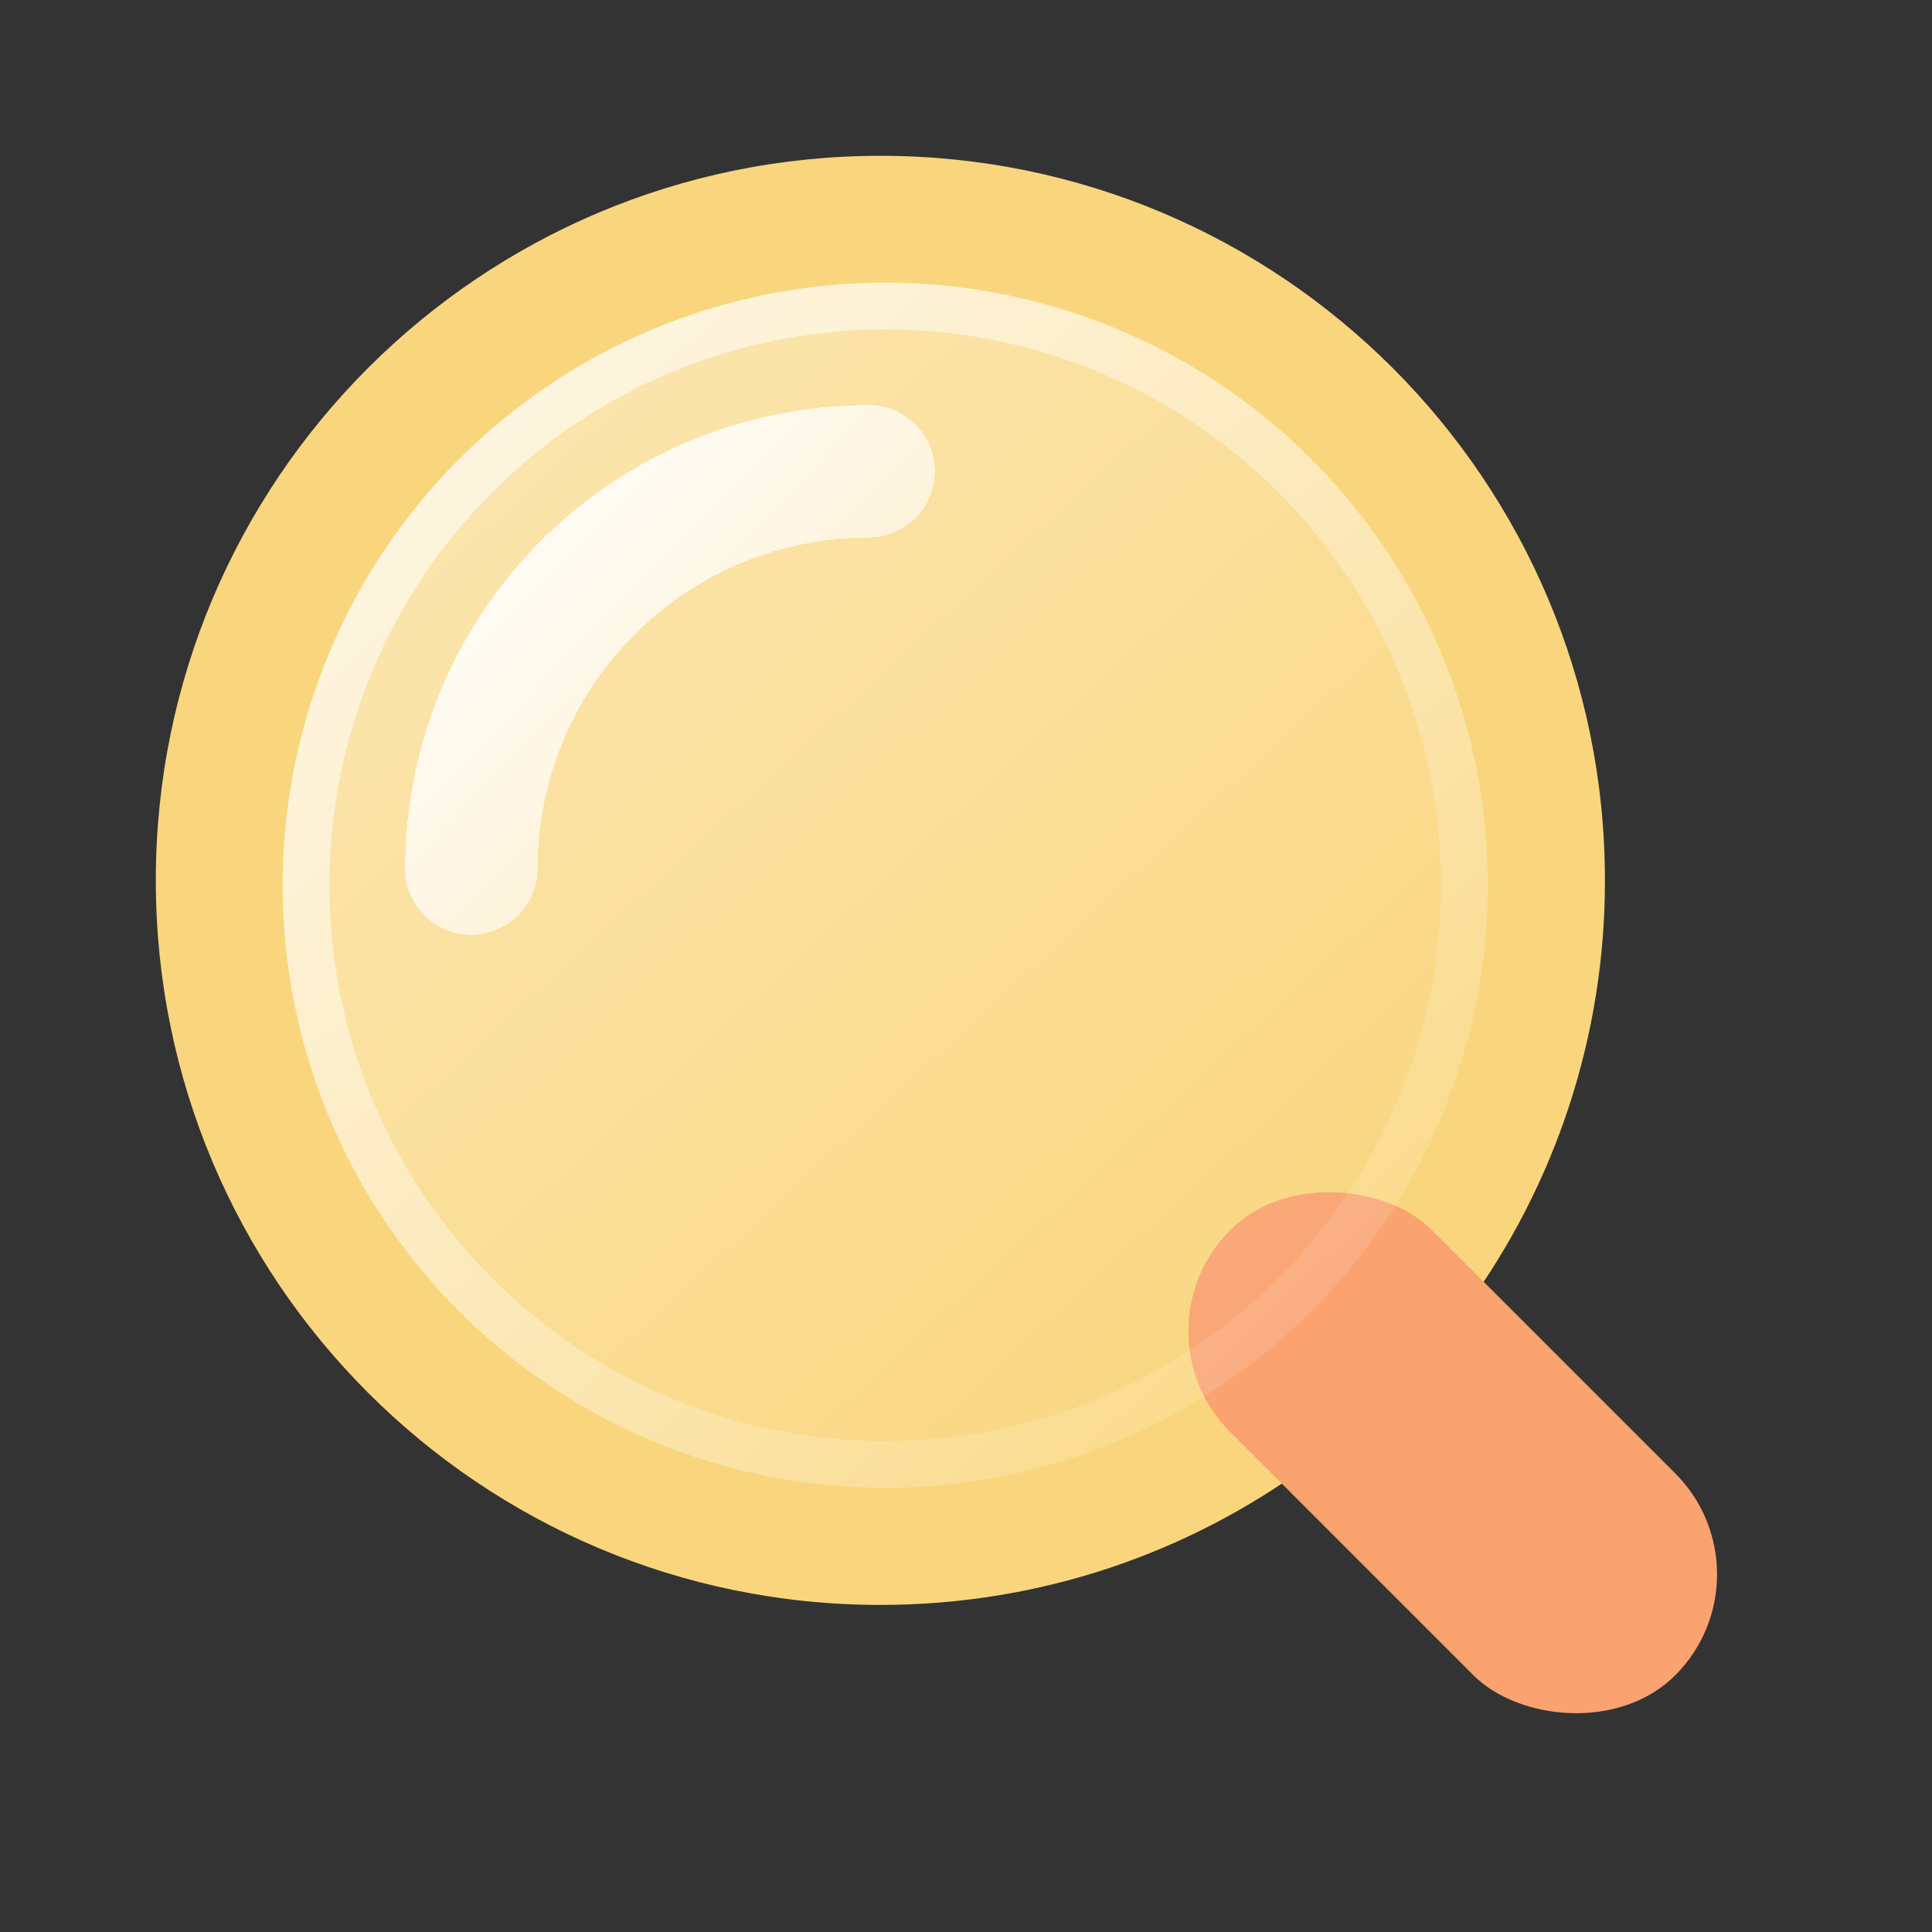 <svg width="62" height="62" viewBox="0 0 62 62" fill="none" xmlns="http://www.w3.org/2000/svg" xmlns:xlink="http://www.w3.org/1999/xlink" version="1.1">
<rect x="0" y="0" width="62" height="62" fill="#333333" stroke="none"/>
<g>
<path d="M47.028 41.97C49.944 37.991 51.512 33.185 51.504 28.252C51.504 15.41 41.094 5 28.252 5C15.41 5 5 15.41 5 28.252C5 41.094 15.41 51.504 28.252 51.504C33.381 51.504 38.125 49.842 41.97 47.028L47.747 52.806C48.418 53.476 49.328 53.853 50.277 53.853C51.226 53.853 52.136 53.476 52.806 52.805C53.477 52.134 53.854 51.224 53.854 50.275C53.854 49.326 53.477 48.416 52.806 47.746L47.028 41.968V41.97Z" fill="#F9D67D"/>
</g>
<rect x="36.238" y="42.715" width="9.16" height="20.201" rx="4.58" transform="rotate(-45 36.238 42.715)" fill="#FAA270"/>
<g>
<path d="M47.746 28.409C47.746 33.537 45.709 38.456 42.082 42.082C38.456 45.709 33.537 47.746 28.409 47.746C23.28 47.746 18.361 45.709 14.735 42.082C11.108 38.456 9.071 33.537 9.071 28.409C9.071 23.28 11.108 18.361 14.735 14.735C18.361 11.108 23.28 9.071 28.409 9.071C33.537 9.071 38.456 11.108 42.082 14.735C45.709 18.361 47.746 23.28 47.746 28.409Z" fill="url(#paint0_linear_781_8517)" fill-opacity="0.38"/>
<path d="M46.996 28.409C46.996 33.338 45.038 38.066 41.552 41.552C38.066 45.038 33.338 46.996 28.409 46.996C23.479 46.996 18.751 45.038 15.265 41.552C11.779 38.066 9.821 33.338 9.821 28.409C9.821 23.479 11.779 18.751 15.265 15.265C18.751 11.779 23.479 9.821 28.409 9.821C33.338 9.821 38.066 11.779 41.552 15.265C45.038 18.751 46.996 23.479 46.996 28.409Z" stroke="url(#paint1_linear_781_8517)" stroke-width="1.5"/>
</g>
<g>
<path d="M15.125 30C15.689 30 16.229 29.776 16.628 29.378C17.026 28.979 17.25 28.439 17.25 27.875C17.25 25.057 18.369 22.355 20.362 20.362C22.355 18.369 25.057 17.25 27.875 17.25C28.154 17.25 28.43 17.195 28.688 17.088C28.946 16.982 29.18 16.825 29.378 16.628C29.575 16.43 29.732 16.196 29.838 15.938C29.945 15.68 30 15.404 30 15.125C30 14.846 29.945 14.57 29.838 14.312C29.732 14.054 29.575 13.82 29.378 13.622C29.18 13.425 28.946 13.268 28.688 13.162C28.43 13.055 28.154 13 27.875 13C25.922 13 23.987 13.385 22.183 14.132C20.378 14.88 18.738 15.976 17.357 17.357C15.976 18.738 14.88 20.378 14.132 22.183C13.385 23.987 13 25.922 13 27.875C13 28.154 13.055 28.43 13.162 28.688C13.268 28.946 13.425 29.18 13.622 29.378C13.82 29.575 14.054 29.732 14.312 29.838C14.57 29.945 14.846 30 15.125 30Z" fill="url(#paint2_linear_781_8517)" shape-rendering="crispEdges"/>
</g>
<rect x="-541.5" y="-19.5" width="623" height="101" rx="4.5" stroke="#9747FF" stroke-dasharray="10 5"/>
<defs>
<filter id="filter0_b_781_8517" x="1" y="1" width="56.854" height="56.853" filterUnits="userSpaceOnUse" color-interpolation-filters="sRGB">
<feFlood flood-opacity="0" result="BackgroundImageFix"/>
<feGaussianBlur in="BackgroundImage" stdDeviation="2"/>
<feComposite in2="SourceAlpha" operator="in" result="effect1_backgroundBlur_781_8517"/>
<feBlend mode="normal" in="SourceGraphic" in2="effect1_backgroundBlur_781_8517" result="shape"/>
</filter>
<filter id="filter1_b_781_8517" x="5.071" y="5.071" width="46.675" height="46.675" filterUnits="userSpaceOnUse" color-interpolation-filters="sRGB">
<feFlood flood-opacity="0" result="BackgroundImageFix"/>
<feGaussianBlur in="BackgroundImage" stdDeviation="2"/>
<feComposite in2="SourceAlpha" operator="in" result="effect1_backgroundBlur_781_8517"/>
<feBlend mode="normal" in="SourceGraphic" in2="effect1_backgroundBlur_781_8517" result="shape"/>
</filter>
<filter id="filter2_d_781_8517" x="5" y="7" width="33" height="33" filterUnits="userSpaceOnUse" color-interpolation-filters="sRGB">
<feFlood flood-opacity="0" result="BackgroundImageFix"/>
<feColorMatrix in="SourceAlpha" type="matrix" values="0 0 0 0 0 0 0 0 0 0 0 0 0 0 0 0 0 0 127 0" result="hardAlpha"/>
<feOffset dy="2"/>
<feGaussianBlur stdDeviation="4"/>
<feComposite in2="hardAlpha" operator="out"/>
<feColorMatrix type="matrix" values="0 0 0 0 1 0 0 0 0 0.616 0 0 0 0 0.212 0 0 0 0.49 0"/>
<feBlend mode="normal" in2="BackgroundImageFix" result="effect1_dropShadow_781_8517"/>
<feBlend mode="normal" in="SourceGraphic" in2="effect1_dropShadow_781_8517" result="shape"/>
</filter>
<linearGradient id="paint0_linear_781_8517" x1="13.5" y1="15" x2="42.5" y2="46.5" gradientUnits="userSpaceOnUse">
<stop stop-color="white"/>
<stop offset="1" stop-color="white" stop-opacity="0.01"/>
</linearGradient>
<linearGradient id="paint1_linear_781_8517" x1="13.142" y1="13.651" x2="45.711" y2="47.746" gradientUnits="userSpaceOnUse">
<stop stop-color="white" stop-opacity="0.63"/>
<stop offset="1" stop-color="white" stop-opacity="0"/>
</linearGradient>
<linearGradient id="paint2_linear_781_8517" x1="12.926" y1="15.344" x2="37.11" y2="38.924" gradientUnits="userSpaceOnUse">
<stop stop-color="white"/>
<stop offset="1" stop-color="white" stop-opacity="0"/>
</linearGradient>
</defs>
</svg>
